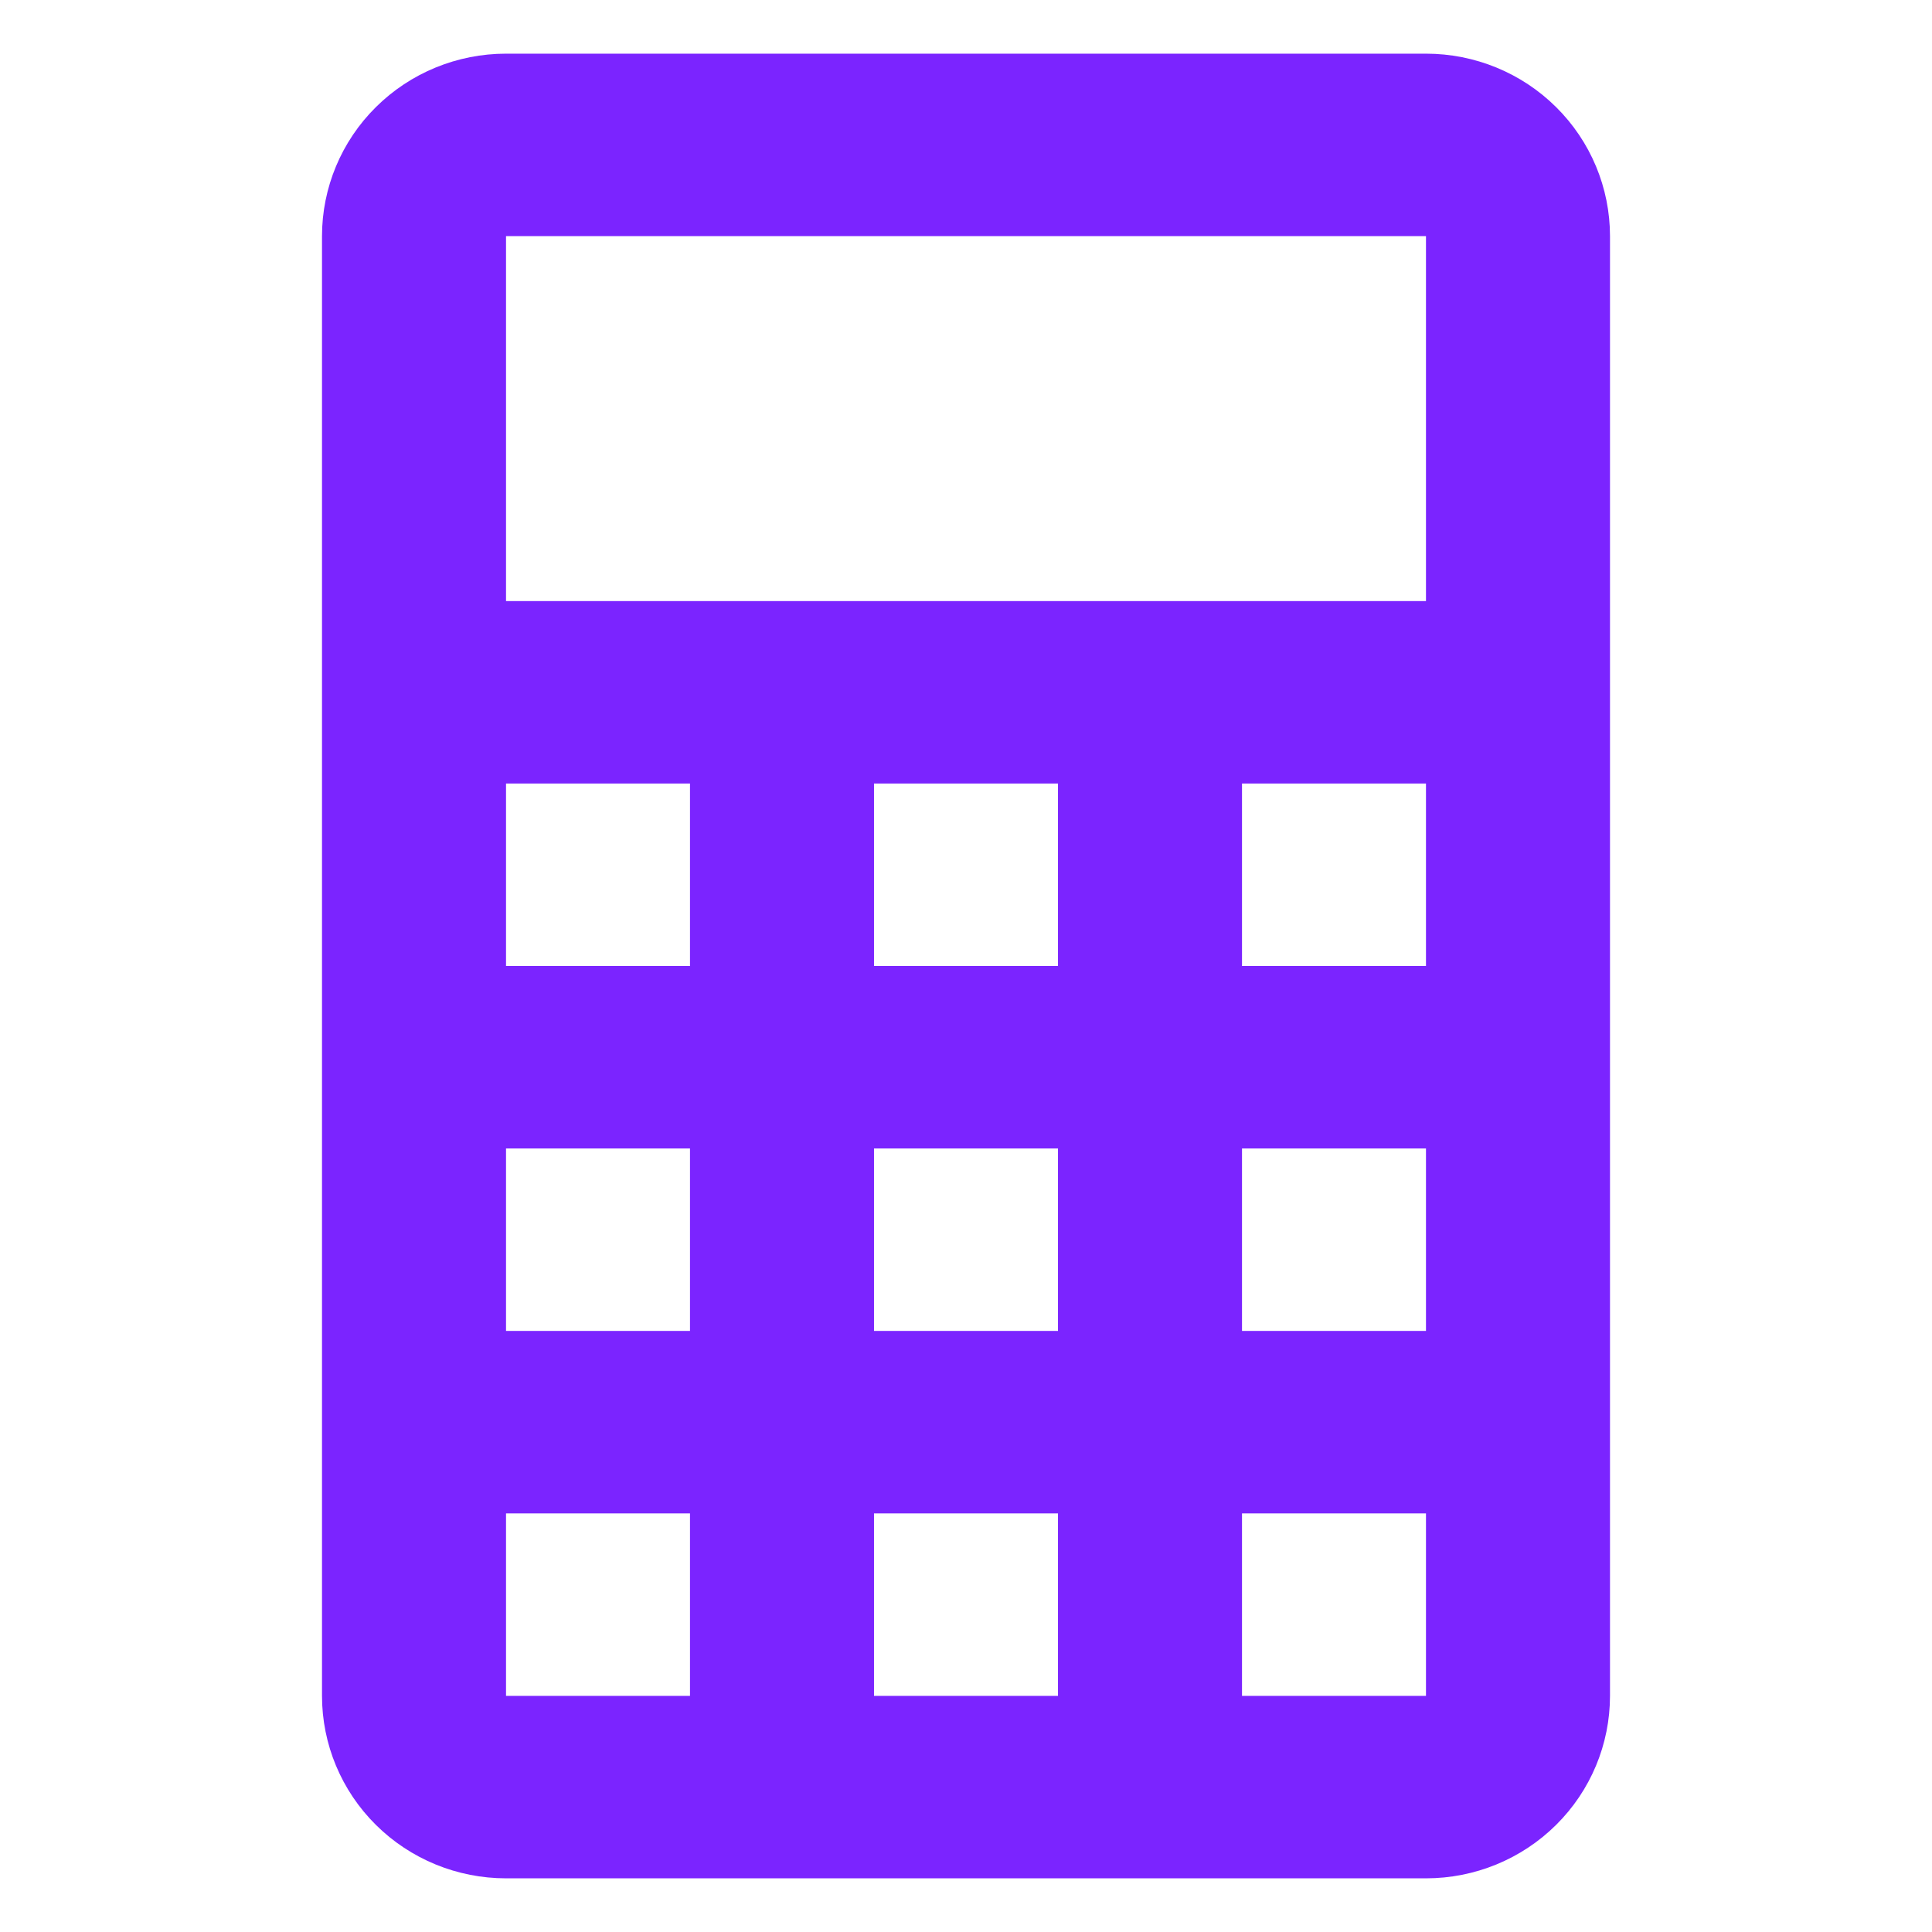 <svg width="36" height="36" viewBox="0 0 36 36" fill="none" xmlns="http://www.w3.org/2000/svg">
<path d="M9.429 1H26.571C27.481 1 28.353 1.358 28.996 1.996C29.639 2.633 30 3.498 30 4.4V31.6C30 32.502 29.639 33.367 28.996 34.004C28.353 34.642 27.481 35 26.571 35H9.429C8.519 35 7.647 34.642 7.004 34.004C6.361 33.367 6 32.502 6 31.6V4.4C6 3.498 6.361 2.633 7.004 1.996C7.647 1.358 8.519 1 9.429 1ZM9.429 4.4V11.2H26.571V4.4H9.429ZM9.429 14.6V18H12.857V14.6H9.429ZM16.286 14.6V18H19.714V14.6H16.286ZM23.143 14.6V18H26.571V14.6H23.143ZM9.429 21.4V24.8H12.857V21.4H9.429ZM16.286 21.4V24.8H19.714V21.4H16.286ZM23.143 21.4V24.8H26.571V21.4H23.143ZM9.429 28.2V31.6H12.857V28.2H9.429ZM16.286 28.2V31.6H19.714V28.2H16.286ZM23.143 28.2V31.6H26.571V28.2H23.143Z" fill="#7B24FF"/>
</svg>
